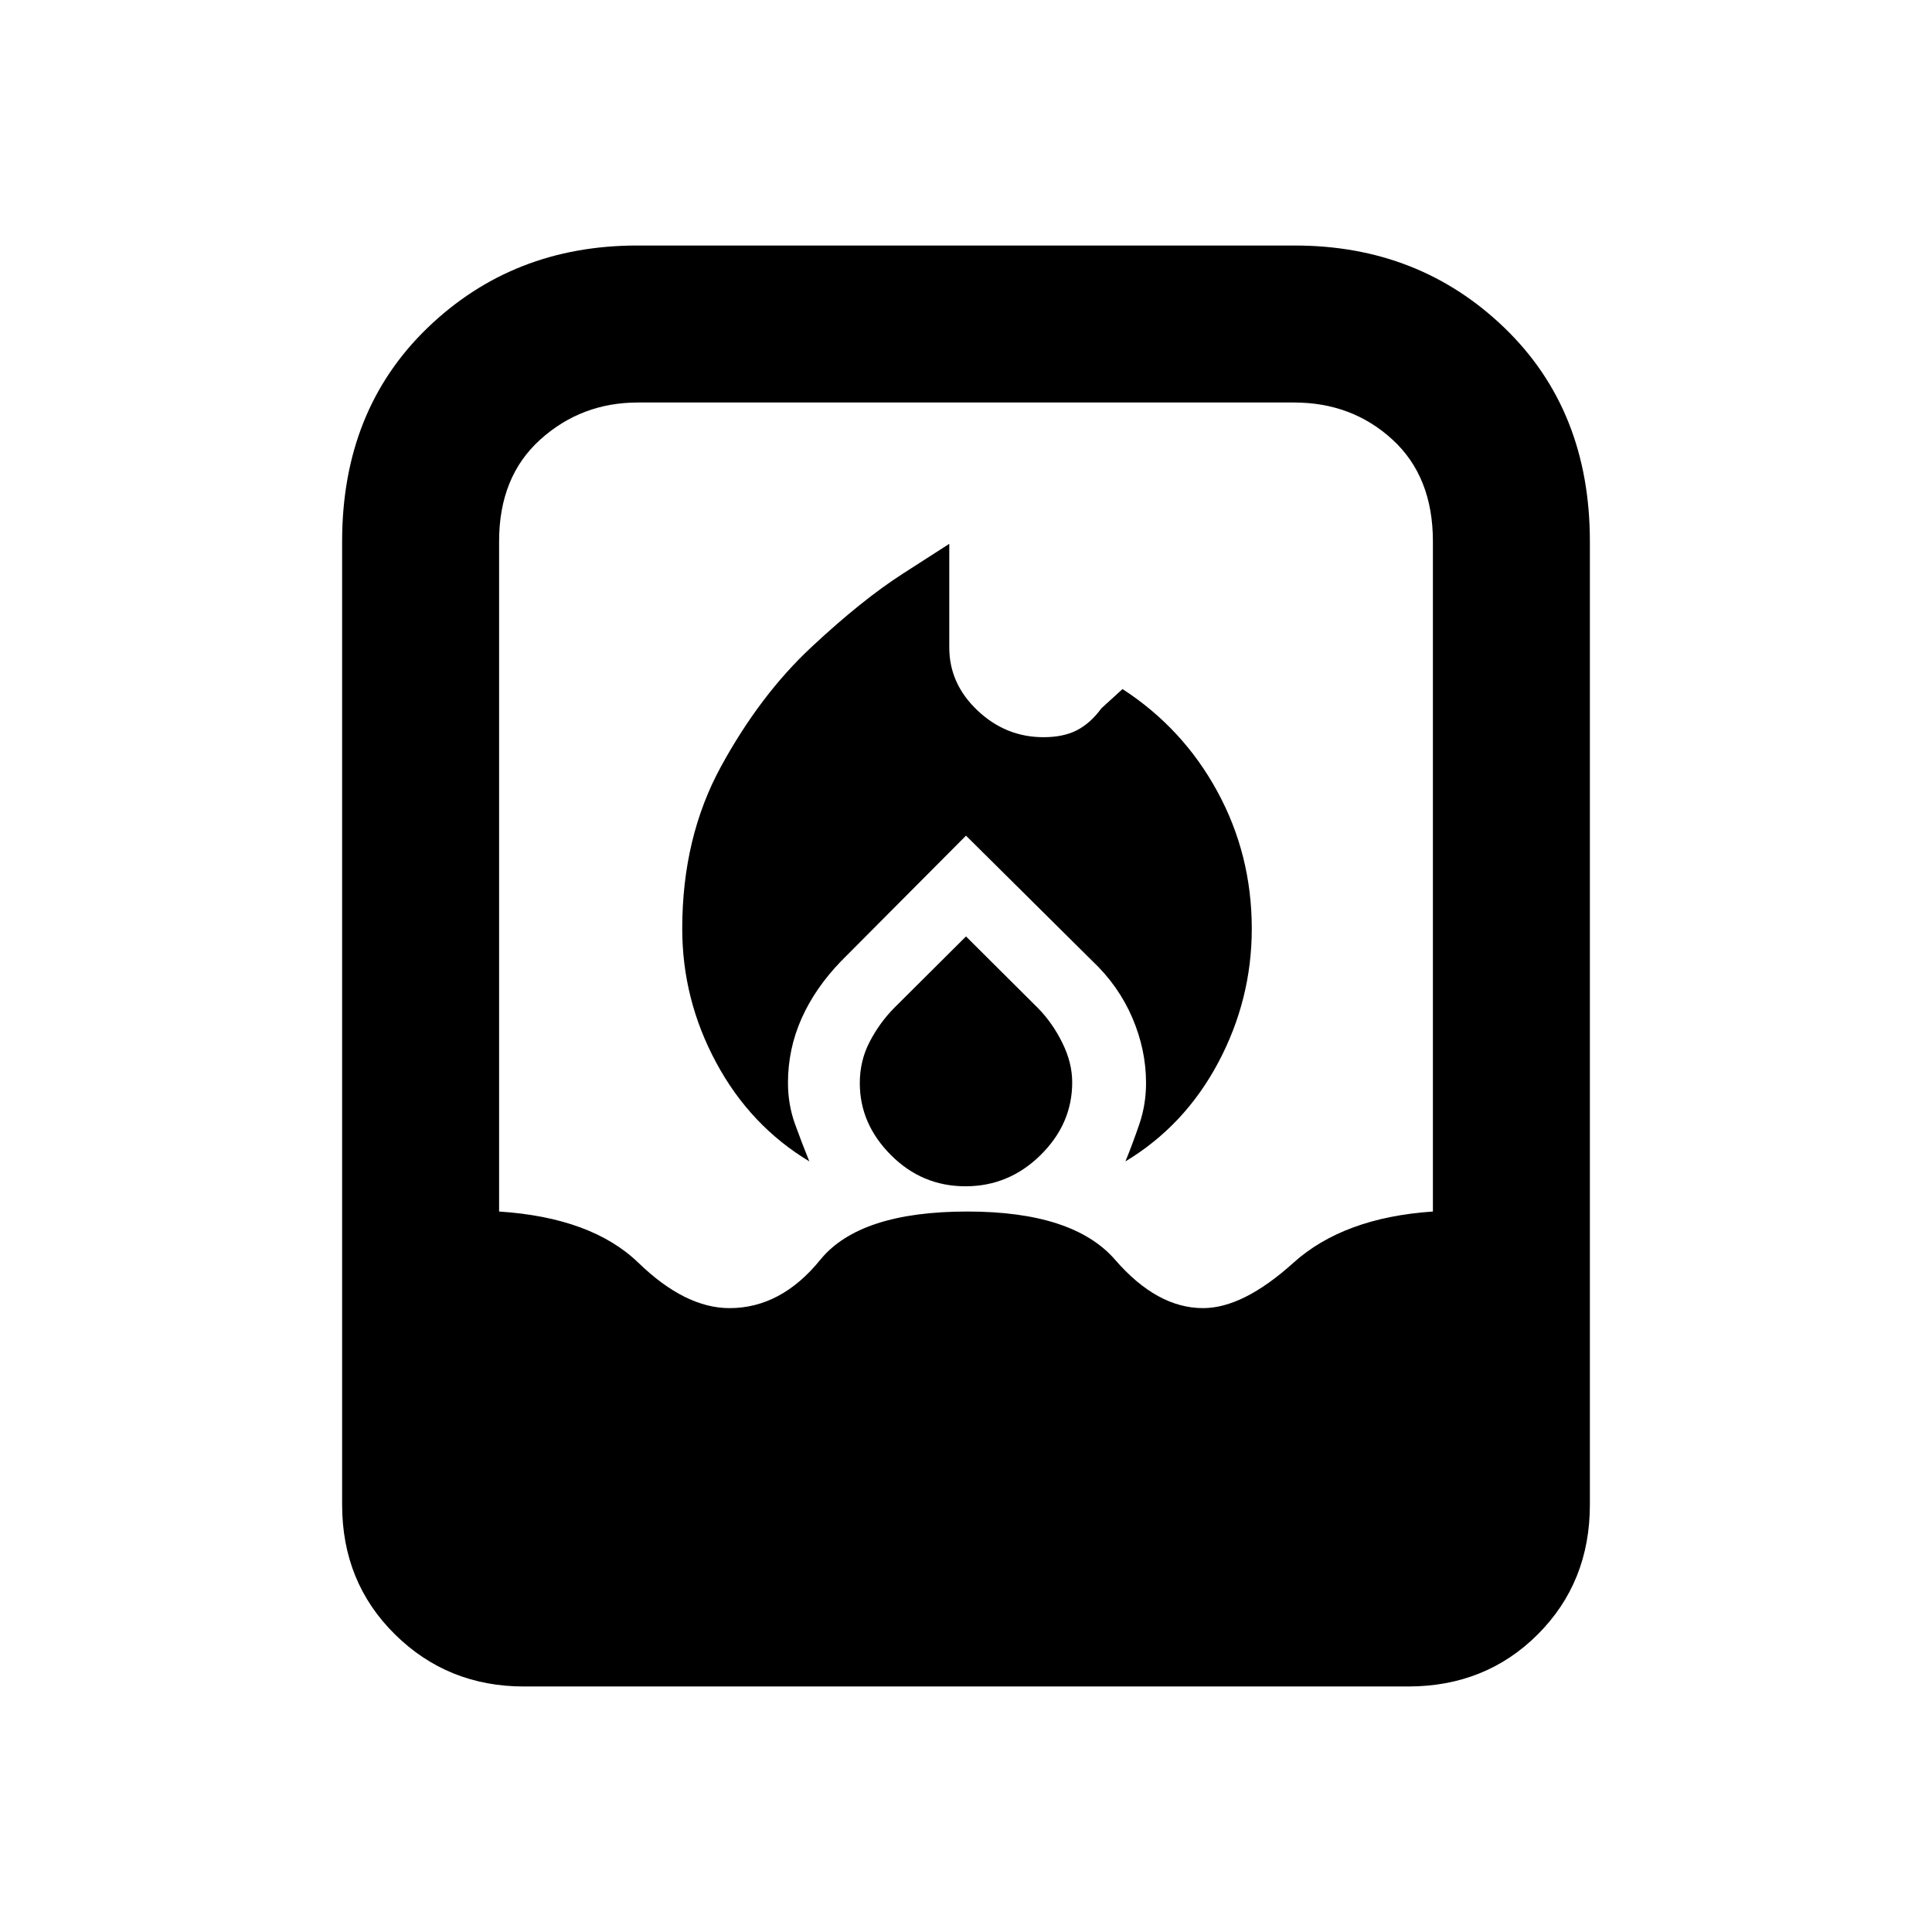 <svg xmlns="http://www.w3.org/2000/svg" height="20" viewBox="0 -960 960 960" width="20"><path d="M339-498.54q0 35.23 16.89 66.58 16.88 31.35 46.26 49.04-3.61-8.85-7.11-18.54-3.5-9.69-3.5-20.46 0-16.82 6.73-31.95Q405-469 417.86-482.34L480-544.77l62.69 62.19q13.09 12.34 19.93 28.26 6.84 15.93 6.84 32.4 0 10.75-3.3 20.42-3.3 9.67-6.93 18.58 29.38-17.69 46.08-49.04Q622-463.31 622-498.54q0-36.79-17.12-68.2-17.11-31.41-47.11-50.87l-10.46 9.53q-5.39 7.39-12.12 10.89-6.72 3.5-16.68 3.5-18.75 0-32.78-13.27-14.04-13.27-14.04-31.27v-51.54q-2.31 1.54-22.81 14.66-20.5 13.11-45.84 36.8-25.35 23.7-44.69 59.02Q339-543.97 339-498.54Zm141 3.85-35.89 35.73q-7.11 7.27-11.99 16.65-4.89 9.39-4.89 20.51 0 20.26 15.48 35.76 15.47 15.5 37.04 15.5t37.29-15.5q15.73-15.5 15.73-36.13 0-9.75-4.89-19.64-4.88-9.88-11.99-17.15L480-494.69ZM260.31-122q-37.83 0-64.07-25.89Q170-173.78 170-212.31V-691q0-65.15 42.42-106.08Q254.85-838 316.58-838h326.84q61.73 0 104.16 40.92Q790-756.15 790-691v478.69q0 38.53-25.89 64.42T699.69-122H260.31ZM362.5-310q25.58 0 45.08-24t73.11-24q52.62 0 73.43 24 20.8 24 43.69 24 19.88 0 44.84-22.5Q667.62-355 712-358v-333q0-32.13-20.09-50.56Q671.83-760 643-760H317q-28.13 0-48.56 18.44Q248-723.13 248-691v333q46 3 69.25 25.5T362.5-310Z"/></svg>